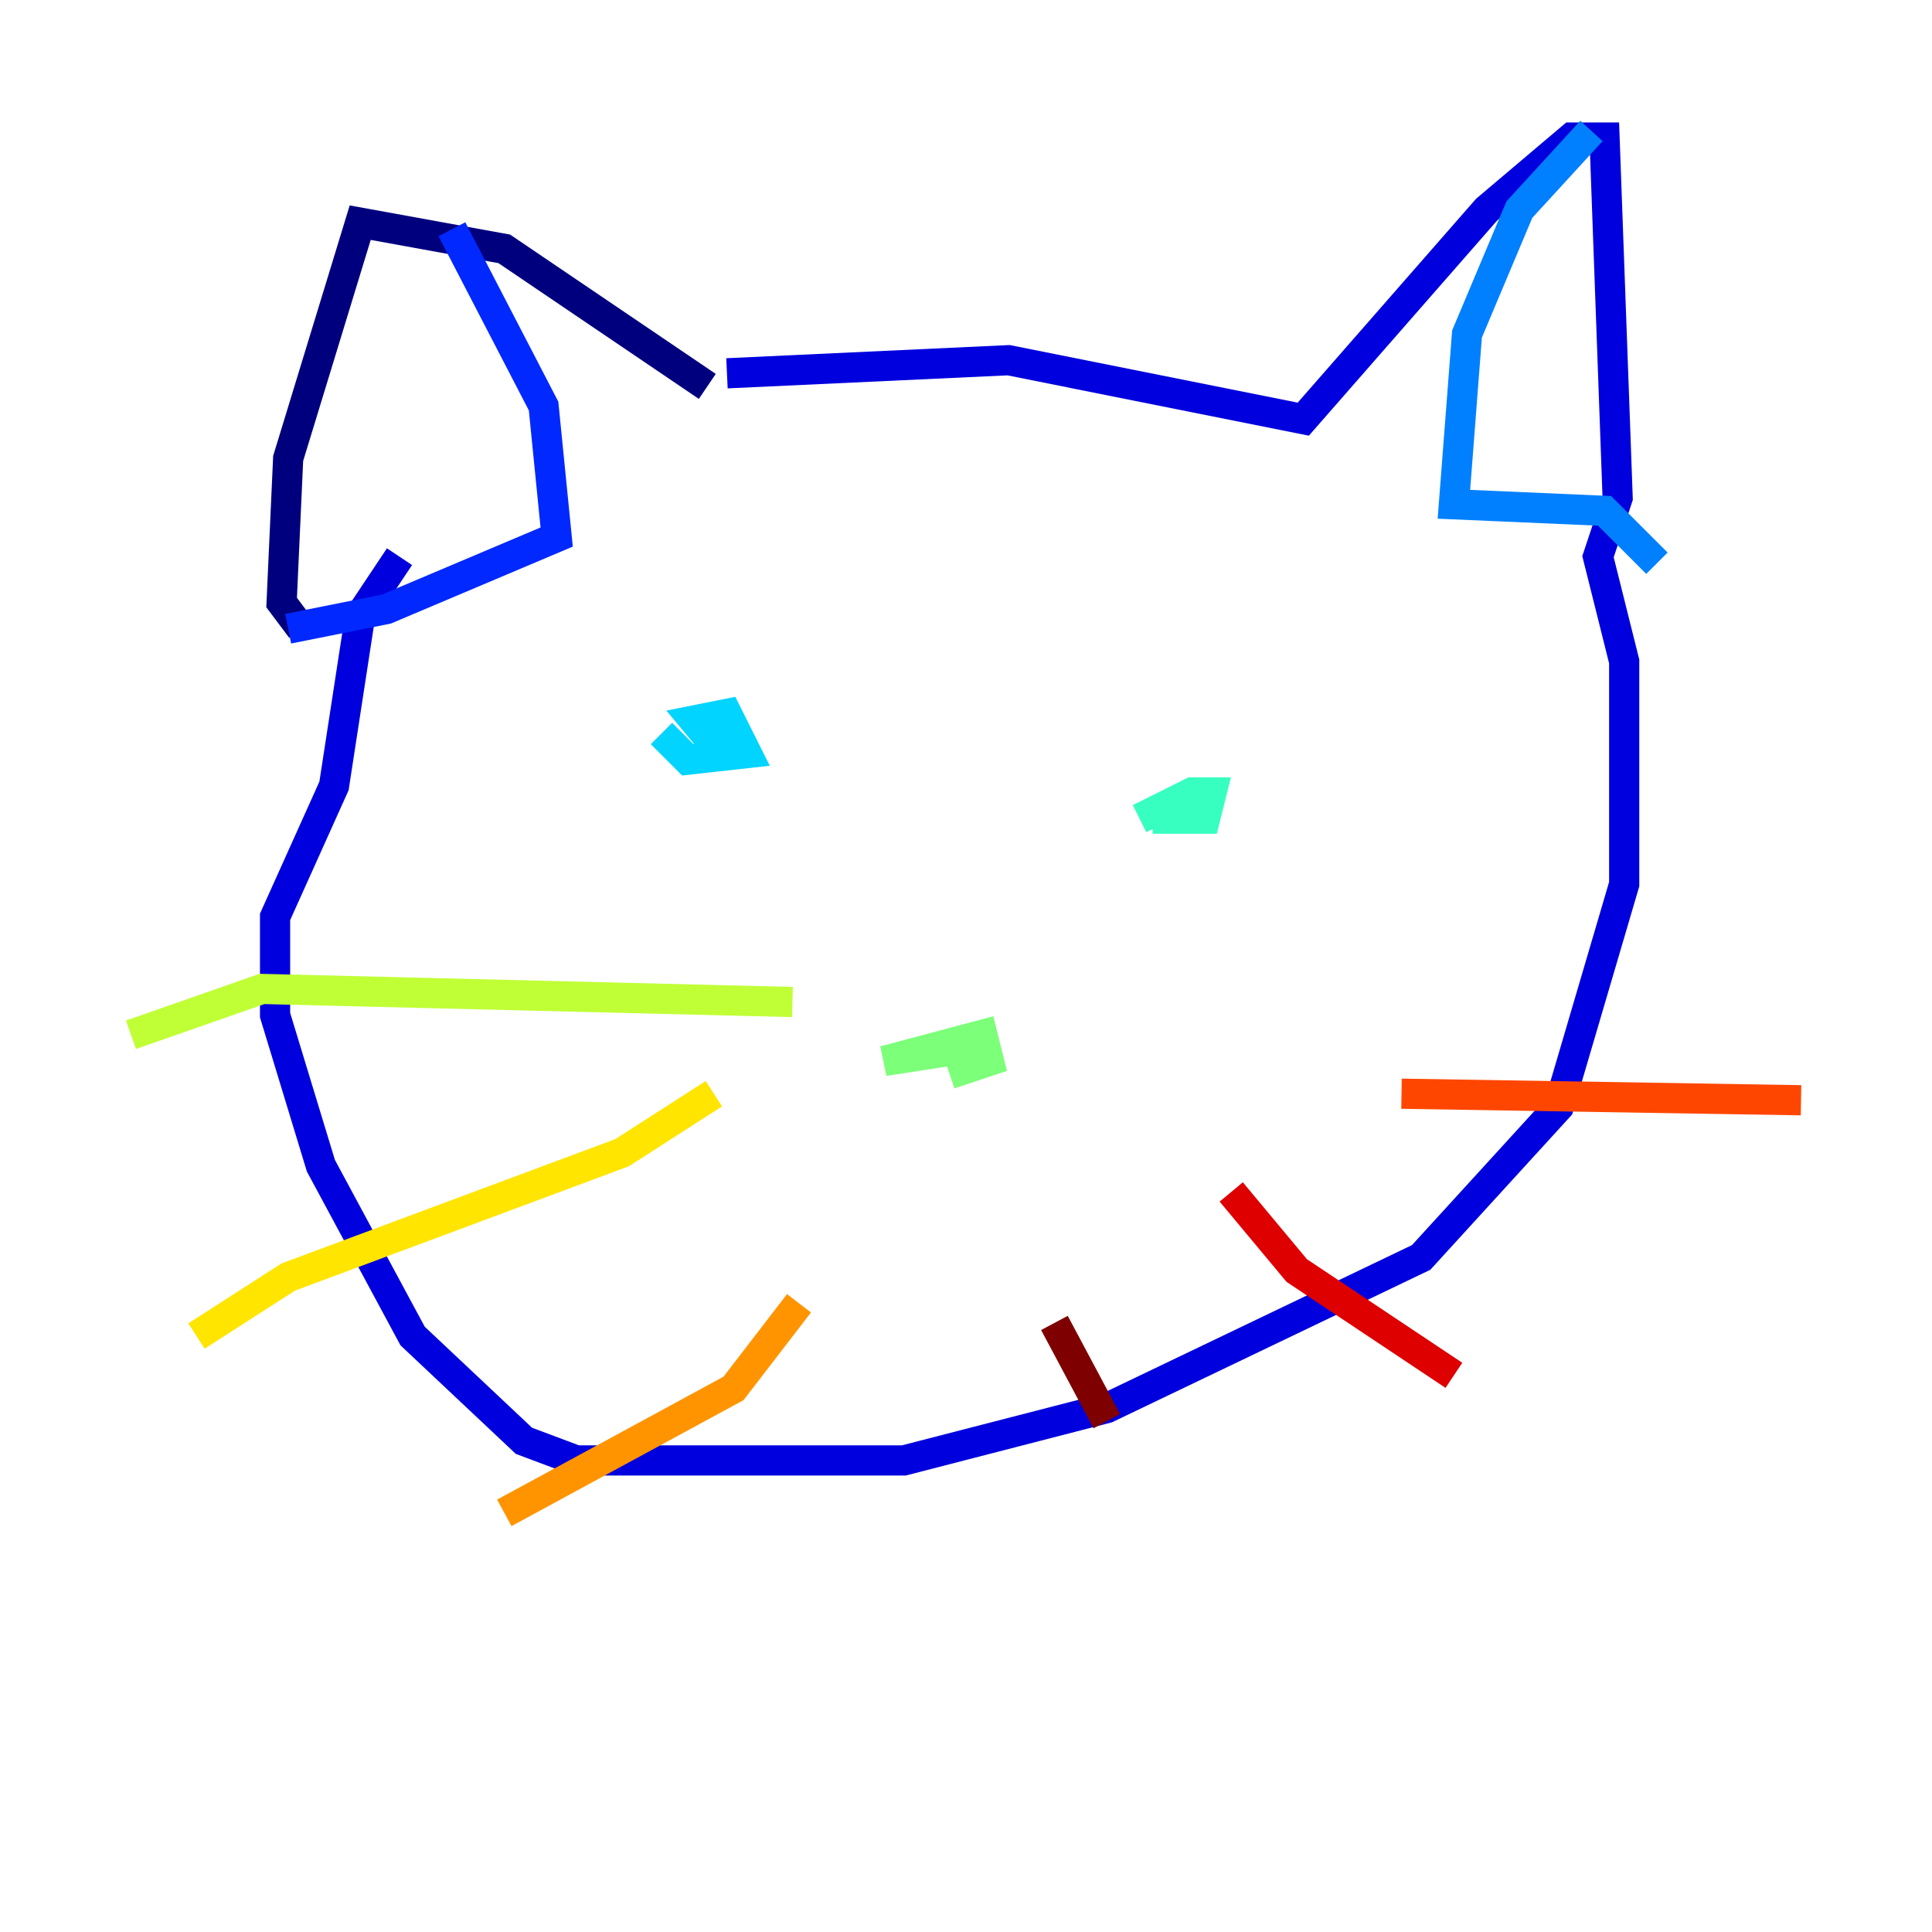 <?xml version="1.0" encoding="utf-8" ?>
<svg baseProfile="tiny" height="128" version="1.2" viewBox="0,0,128,128" width="128" xmlns="http://www.w3.org/2000/svg" xmlns:ev="http://www.w3.org/2001/xml-events" xmlns:xlink="http://www.w3.org/1999/xlink"><defs /><polyline fill="none" points="46.861,25.6 33.41,16.488 23.864,14.752 19.091,30.373 18.658,39.919 19.959,41.654" stroke="#00007f" stroke-width="2" /><polyline fill="none" points="48.163,24.732 66.82,23.864 86.346,27.77 98.495,13.885 104.136,9.112 106.305,9.112 107.173,32.976 105.871,36.881 107.607,43.824 107.607,58.576 103.268,73.329 94.156,83.308 73.329,93.288 59.878,96.759 38.183,96.759 34.712,95.458 27.336,88.515 21.261,77.234 18.224,67.254 18.224,60.746 22.129,52.068 23.864,40.786 26.468,36.881" stroke="#0000de" stroke-width="2" /><polyline fill="none" points="29.939,15.186 36.014,26.902 36.881,35.58 25.6,40.352 19.091,41.654" stroke="#0028ff" stroke-width="2" /><polyline fill="none" points="105.437,8.678 100.664,13.885 97.193,22.129 96.325,33.41 106.305,33.844 109.776,37.315" stroke="#0080ff" stroke-width="2" /><polyline fill="none" points="48.163,50.332 45.993,47.729 48.163,47.295 49.464,49.898 45.559,50.332 43.824,48.597" stroke="#00d4ff" stroke-width="2" /><polyline fill="none" points="75.498,54.237 78.969,52.502 80.271,52.502 79.837,54.237 76.366,54.237" stroke="#36ffc0" stroke-width="2" /><polyline fill="none" points="64.217,69.424 58.576,70.291 65.085,68.556 65.519,70.291 62.915,71.159" stroke="#7cff79" stroke-width="2" /><polyline fill="none" points="52.502,66.386 17.356,65.519 8.678,68.556" stroke="#c0ff36" stroke-width="2" /><polyline fill="none" points="47.295,72.461 41.22,76.366 19.091,84.61 13.017,88.515" stroke="#ffe500" stroke-width="2" /><polyline fill="none" points="52.936,86.346 48.597,91.986 33.41,100.231" stroke="#ff9400" stroke-width="2" /><polyline fill="none" points="92.854,72.461 119.322,72.895" stroke="#ff4600" stroke-width="2" /><polyline fill="none" points="81.573,78.969 85.912,84.176 96.325,91.119" stroke="#de0000" stroke-width="2" /><polyline fill="none" points="69.858,87.647 73.329,94.156" stroke="#7f0000" stroke-width="2" /></svg>
